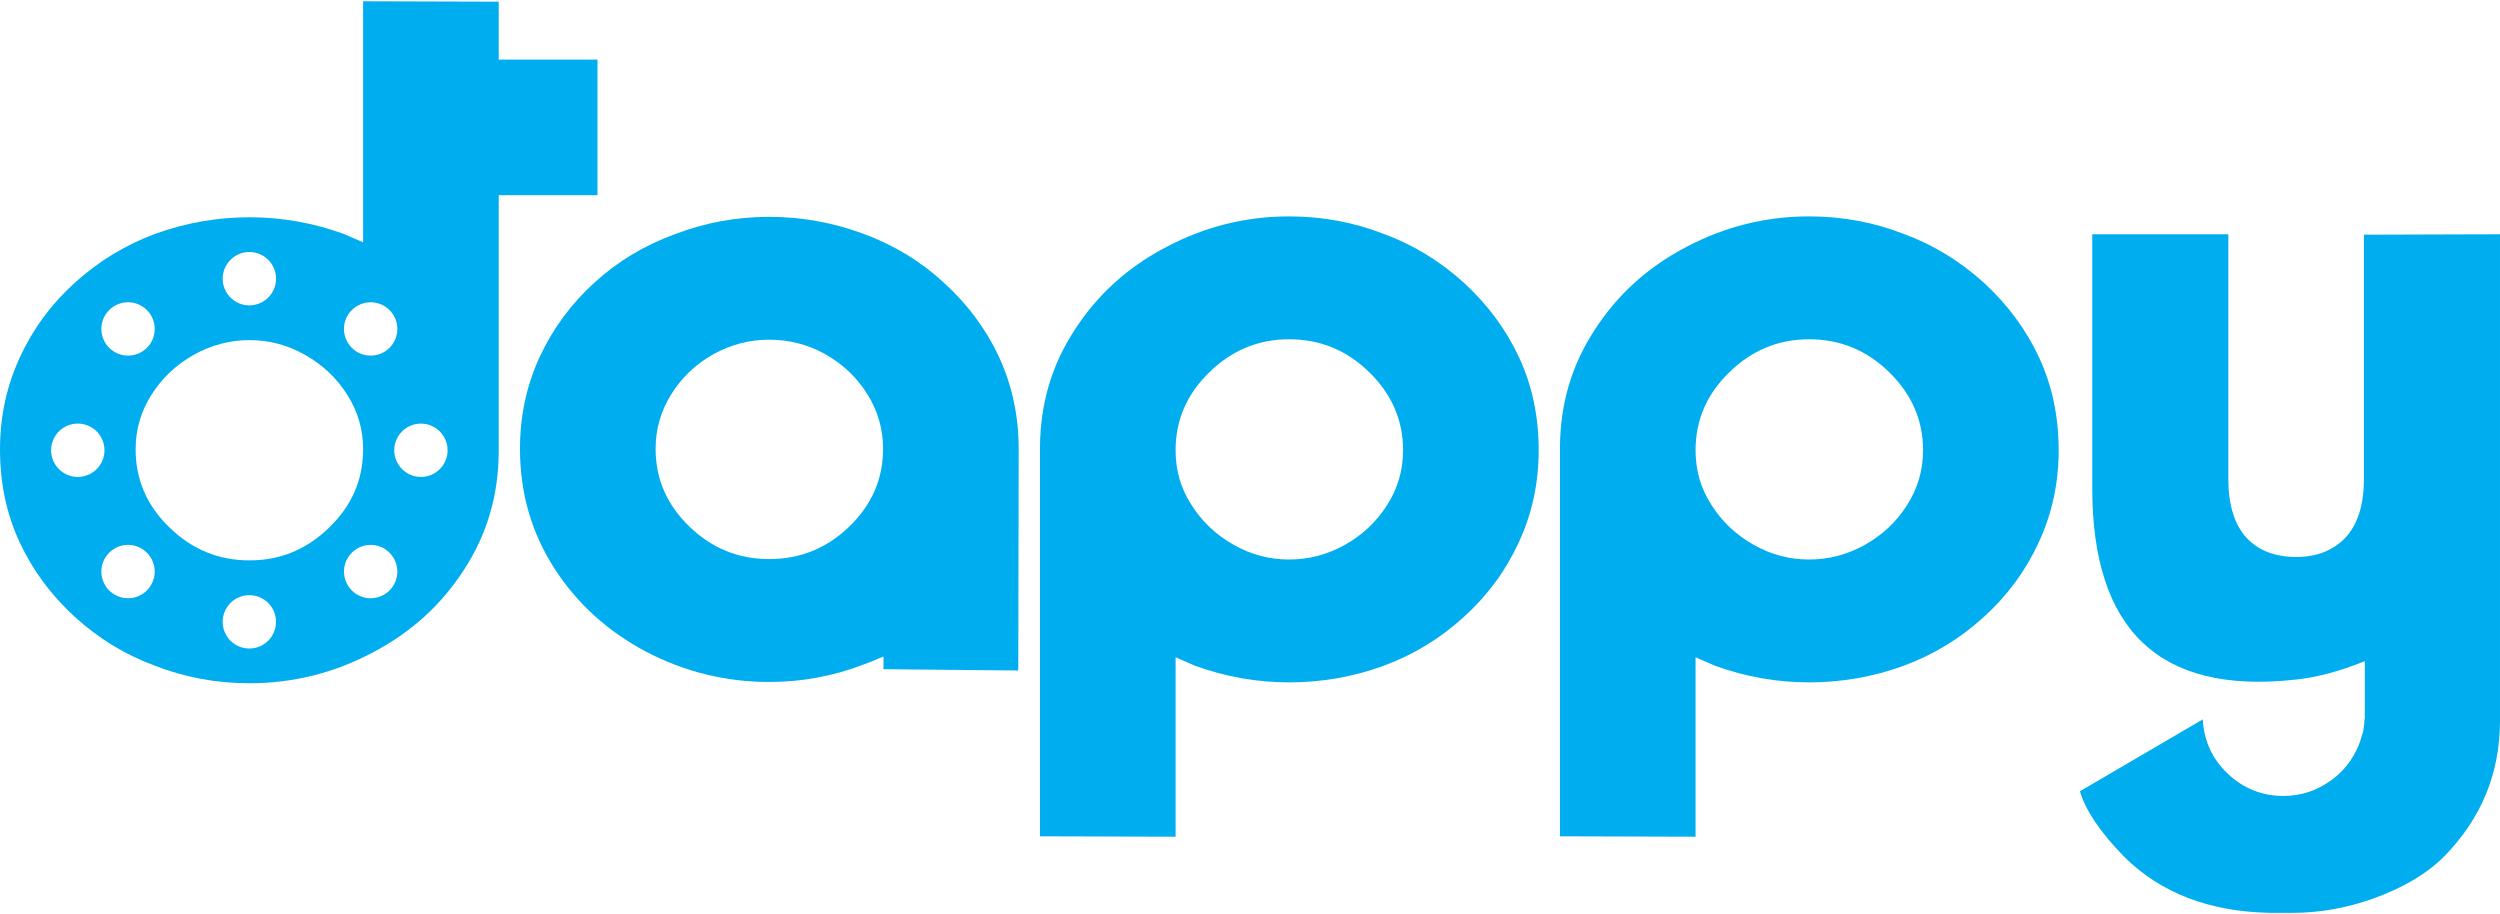 <svg version="1.1" id="Layer_1" 
    xmlns="http://www.w3.org/2000/svg" 
    xmlns:xlink="http://www.w3.org/1999/xlink" x="0px" y="0px" width="588px" height="215px" viewBox="0 0 735.076 268.03" enable-background="new 0 0 735.076 268.03" xml:space="preserve">
    <g>
        <path fill="#00AEEF" d="M277.401,82.636c-6.668-6.169-14.501-10.923-23.5-14.256c-9.002-3.333-18.253-5-27.755-5
		c-9.583,0-18.835,1.708-27.752,5.123c-8.918,3.25-16.752,7.963-23.503,14.132c-6.833,6.163-12.21,13.414-16.125,21.752
		c-3.92,8.415-5.876,17.496-5.876,27.249c0,12.922,3.375,24.63,10.125,35.126c6.669,10.338,15.668,18.507,27.004,24.507
		c11.332,5.916,23.378,8.876,36.127,8.876c9.669,0,18.92-1.712,27.755-5.13c1.248-0.413,3.207-1.204,5.874-2.371v3.747l39.631,0.381
		l0.122-65.136c0-9.753-1.959-18.834-5.874-27.249C289.82,96.219,284.403,88.969,277.401,82.636z M249.65,154.519
		c-6.583,6.332-14.42,9.497-23.504,9.497c-8.999,0-16.793-3.165-23.376-9.497c-6.667-6.422-10.001-14.047-10.001-22.881
		c0-5.835,1.541-11.21,4.626-16.127c3.082-4.917,7.207-8.834,12.376-11.748c5.166-2.835,10.625-4.256,16.375-4.256
		c5.918,0,11.417,1.42,16.502,4.256c5.168,2.913,9.294,6.831,12.375,11.748c3.084,4.917,4.628,10.292,4.628,16.127
		C259.652,140.472,256.316,148.097,249.65,154.519z"/>
        <path fill="#00AEEF" d="M430.42,82.758c-7.085-6.419-14.96-11.209-23.626-14.378c-8.753-3.415-18.007-5.128-27.756-5.128
		c-12.75,0-24.795,3.006-36.127,9.005c-11.336,5.917-20.335,14.086-27.003,24.5c-6.67,10.174-10.042,21.629-10.126,34.378v114.392
		l39.88,0.121v-52.753l2.875,1.252l2.876,1.251c8.999,3.25,18.208,4.871,27.626,4.871c9.584,0,18.834-1.621,27.756-4.871
		c8.831-3.252,16.708-8.046,23.626-14.38c6.917-6.25,12.292-13.544,16.127-21.877c3.912-8.418,5.873-17.458,5.873-27.125
		c0-9.917-1.919-19.004-5.744-27.26C442.84,96.512,437.42,89.179,430.42,82.758z M407.916,148.017
		c-3.08,4.916-7.205,8.829-12.375,11.753c-5.167,2.911-10.67,4.368-16.502,4.368c-5.834,0-11.294-1.457-16.375-4.368
		c-5.169-2.924-9.294-6.837-12.375-11.753c-3.085-4.748-4.626-10.082-4.626-16c0-8.922,3.333-16.589,10.002-23.004
		c6.581-6.42,14.375-9.63,23.375-9.63c9.086,0,16.921,3.21,23.504,9.63c6.668,6.497,10.001,14.163,10.001,23.004
		C412.543,137.848,411,143.186,407.916,148.017z"/>
        <path fill="#00AEEF" d="M583.312,82.758c-7.087-6.419-14.963-11.209-23.629-14.378c-8.749-3.415-18.003-5.128-27.75-5.128
		c-12.754,0-24.801,3.006-36.133,9.005c-11.332,5.917-20.337,14.086-27.002,24.5c-6.668,10.174-10.041,21.629-10.125,34.378v114.392
		l39.877,0.121v-52.753l2.876,1.252l2.877,1.251c8.999,3.25,18.208,4.871,27.63,4.871c9.576,0,18.828-1.621,27.75-4.871
		c8.831-3.252,16.708-8.046,23.629-14.38c6.914-6.25,12.286-13.544,16.122-21.877c3.918-8.418,5.876-17.458,5.876-27.125
		c0-9.917-1.917-19.004-5.747-27.26C595.727,96.512,590.305,89.179,583.312,82.758z M560.807,148.017
		c-3.083,4.916-7.203,8.829-12.373,11.753c-5.169,2.911-10.672,4.368-16.501,4.368c-5.836,0-11.298-1.457-16.382-4.368
		c-5.168-2.924-9.289-6.837-12.376-11.753c-3.084-4.748-4.625-10.082-4.625-16c0-8.922,3.334-16.589,10.004-23.004
		c6.578-6.42,14.372-9.63,23.379-9.63c9.08,0,16.915,3.21,23.498,9.63c6.668,6.497,10.005,14.163,10.005,23.004
		C565.436,137.848,563.887,143.186,560.807,148.017z"/>
        <path fill="#00AEEF" d="M695.069,68.632v71.753c0,7.509-1.748,13.215-5.251,17.129c-3.665,3.918-8.543,5.876-14.623,5.876
		c-6.339,0-11.252-1.919-14.753-5.75c-3.504-3.917-5.245-9.666-5.245-17.255V68.504h-40.011v74.634
		c0,41.76,19.711,60.545,59.136,56.381c6.41-0.584,13.415-2.419,20.998-5.495v17.121h-0.127v1.252
		c-0.084,0.25-0.124,0.457-0.124,0.625c-0.081,1.163-0.292,2.128-0.626,2.877l-0.244,0.872l-0.253,0.876l-0.251,0.626l-0.124,0.374
		c-1.917,4.585-4.793,8.165-8.624,10.749c-4.086,2.836-8.584,4.256-13.506,4.256c-6.327,0-11.794-2.175-16.375-6.503
		c-4.583-4.338-7.039-9.67-7.378-16.004l-36.126,21.133c1.665,5.66,6,12.082,13.001,19.25
		c10.752,10.666,25.044,16.162,42.876,16.503h6.628c8.003,0,15.956-1.422,23.879-4.254c8.753-3.168,15.623-7.249,20.629-12.249
		c10.998-11.169,16.501-24.502,16.501-40.009V68.504L695.069,68.632z"/>
        <path fill="#00AEEF" d="M175.68,17.143h-29.042V0.123L106.762,0v70.882l-2.876-1.25l-2.876-1.251
		c-9-3.251-18.211-4.873-27.628-4.873c-9.502,0-18.753,1.622-27.752,4.873c-8.75,3.251-16.627,8.046-23.628,14.378
		c-6.918,6.251-12.294,13.543-16.125,21.875C1.956,113.054,0,122.1,0,131.762c0,9.922,1.916,19.001,5.751,27.254
		c3.833,8.252,9.25,15.583,16.25,22.003c7.083,6.421,14.96,11.21,23.628,14.38c8.75,3.413,18.001,5.122,27.752,5.122
		c12.751,0,24.792-3,36.129-9c11.332-5.916,20.334-14.082,27.002-24.501c6.667-10.256,10.044-21.712,10.125-34.381V57.017h29.042
		V17.143z M103.441,90.809c3.067-3.065,8.031-3.065,11.096,0c3.063,3.052,3.063,8.026-0.009,11.086
		c-3.056,3.046-8.025,3.063-11.082-0.004C100.375,98.83,100.375,93.875,103.441,90.809z M73.323,73.723
		c4.327,0,7.84,3.518,7.84,7.846c0,4.338-3.513,7.845-7.84,7.845c-4.339,0-7.845-3.507-7.845-7.845
		C65.478,77.24,68.984,73.723,73.323,73.723z M32.103,90.794c3.062-3.061,8.03-3.061,11.092,0.005
		c3.062,3.067,3.066,8.031,0.006,11.092c-3.067,3.067-8.031,3.061-11.098,0C29.036,98.83,29.036,93.86,32.103,90.794z
		 M22.873,139.858c-4.338,0.004-7.845-3.513-7.845-7.851c0-4.329,3.517-7.835,7.845-7.835s7.847,3.507,7.847,7.84
		C30.719,136.346,27.211,139.852,22.873,139.858z M43.189,173.234c-3.067,3.065-8.025,3.062-11.096-0.011
		c-3.057-3.056-3.057-8.029,0.01-11.085c3.057-3.058,8.025-3.067,11.086,0C46.256,165.2,46.256,170.158,43.189,173.234z
		 M73.31,190.312c-4.328-0.007-7.846-3.518-7.835-7.853c0-4.322,3.507-7.839,7.835-7.839c4.339,0,7.845,3.506,7.845,7.845
		C81.155,186.803,77.649,190.305,73.31,190.312z M73.382,164.395c-9.084,0-16.919-3.211-23.501-9.63
		c-6.668-6.416-10.002-14.082-10.002-23.003c0-5.831,1.541-11.165,4.626-16c3.082-4.918,7.207-8.831,12.376-11.754
		c5.166-2.912,10.665-4.374,16.501-4.374c5.834,0,11.292,1.462,16.376,4.374c5.168,2.924,9.293,6.836,12.376,11.754
		c3.084,4.835,4.627,10.168,4.627,16c0,8.921-3.335,16.587-10.001,23.003C90.175,161.184,82.383,164.395,73.382,164.395z
		 M114.528,173.234c-3.056,3.065-8.031,3.065-11.087-0.005c-3.055-3.062-3.066-8.024,0-11.08c3.062-3.073,8.02-3.073,11.087,0
		C117.594,165.215,117.594,170.168,114.528,173.234z M123.758,139.858c-4.318-0.007-7.84-3.508-7.835-7.841
		c-0.005-4.333,3.497-7.836,7.835-7.836c4.339,0,7.846,3.508,7.846,7.842C131.61,136.351,128.091,139.866,123.758,139.858z"/>
    </g>
</svg>